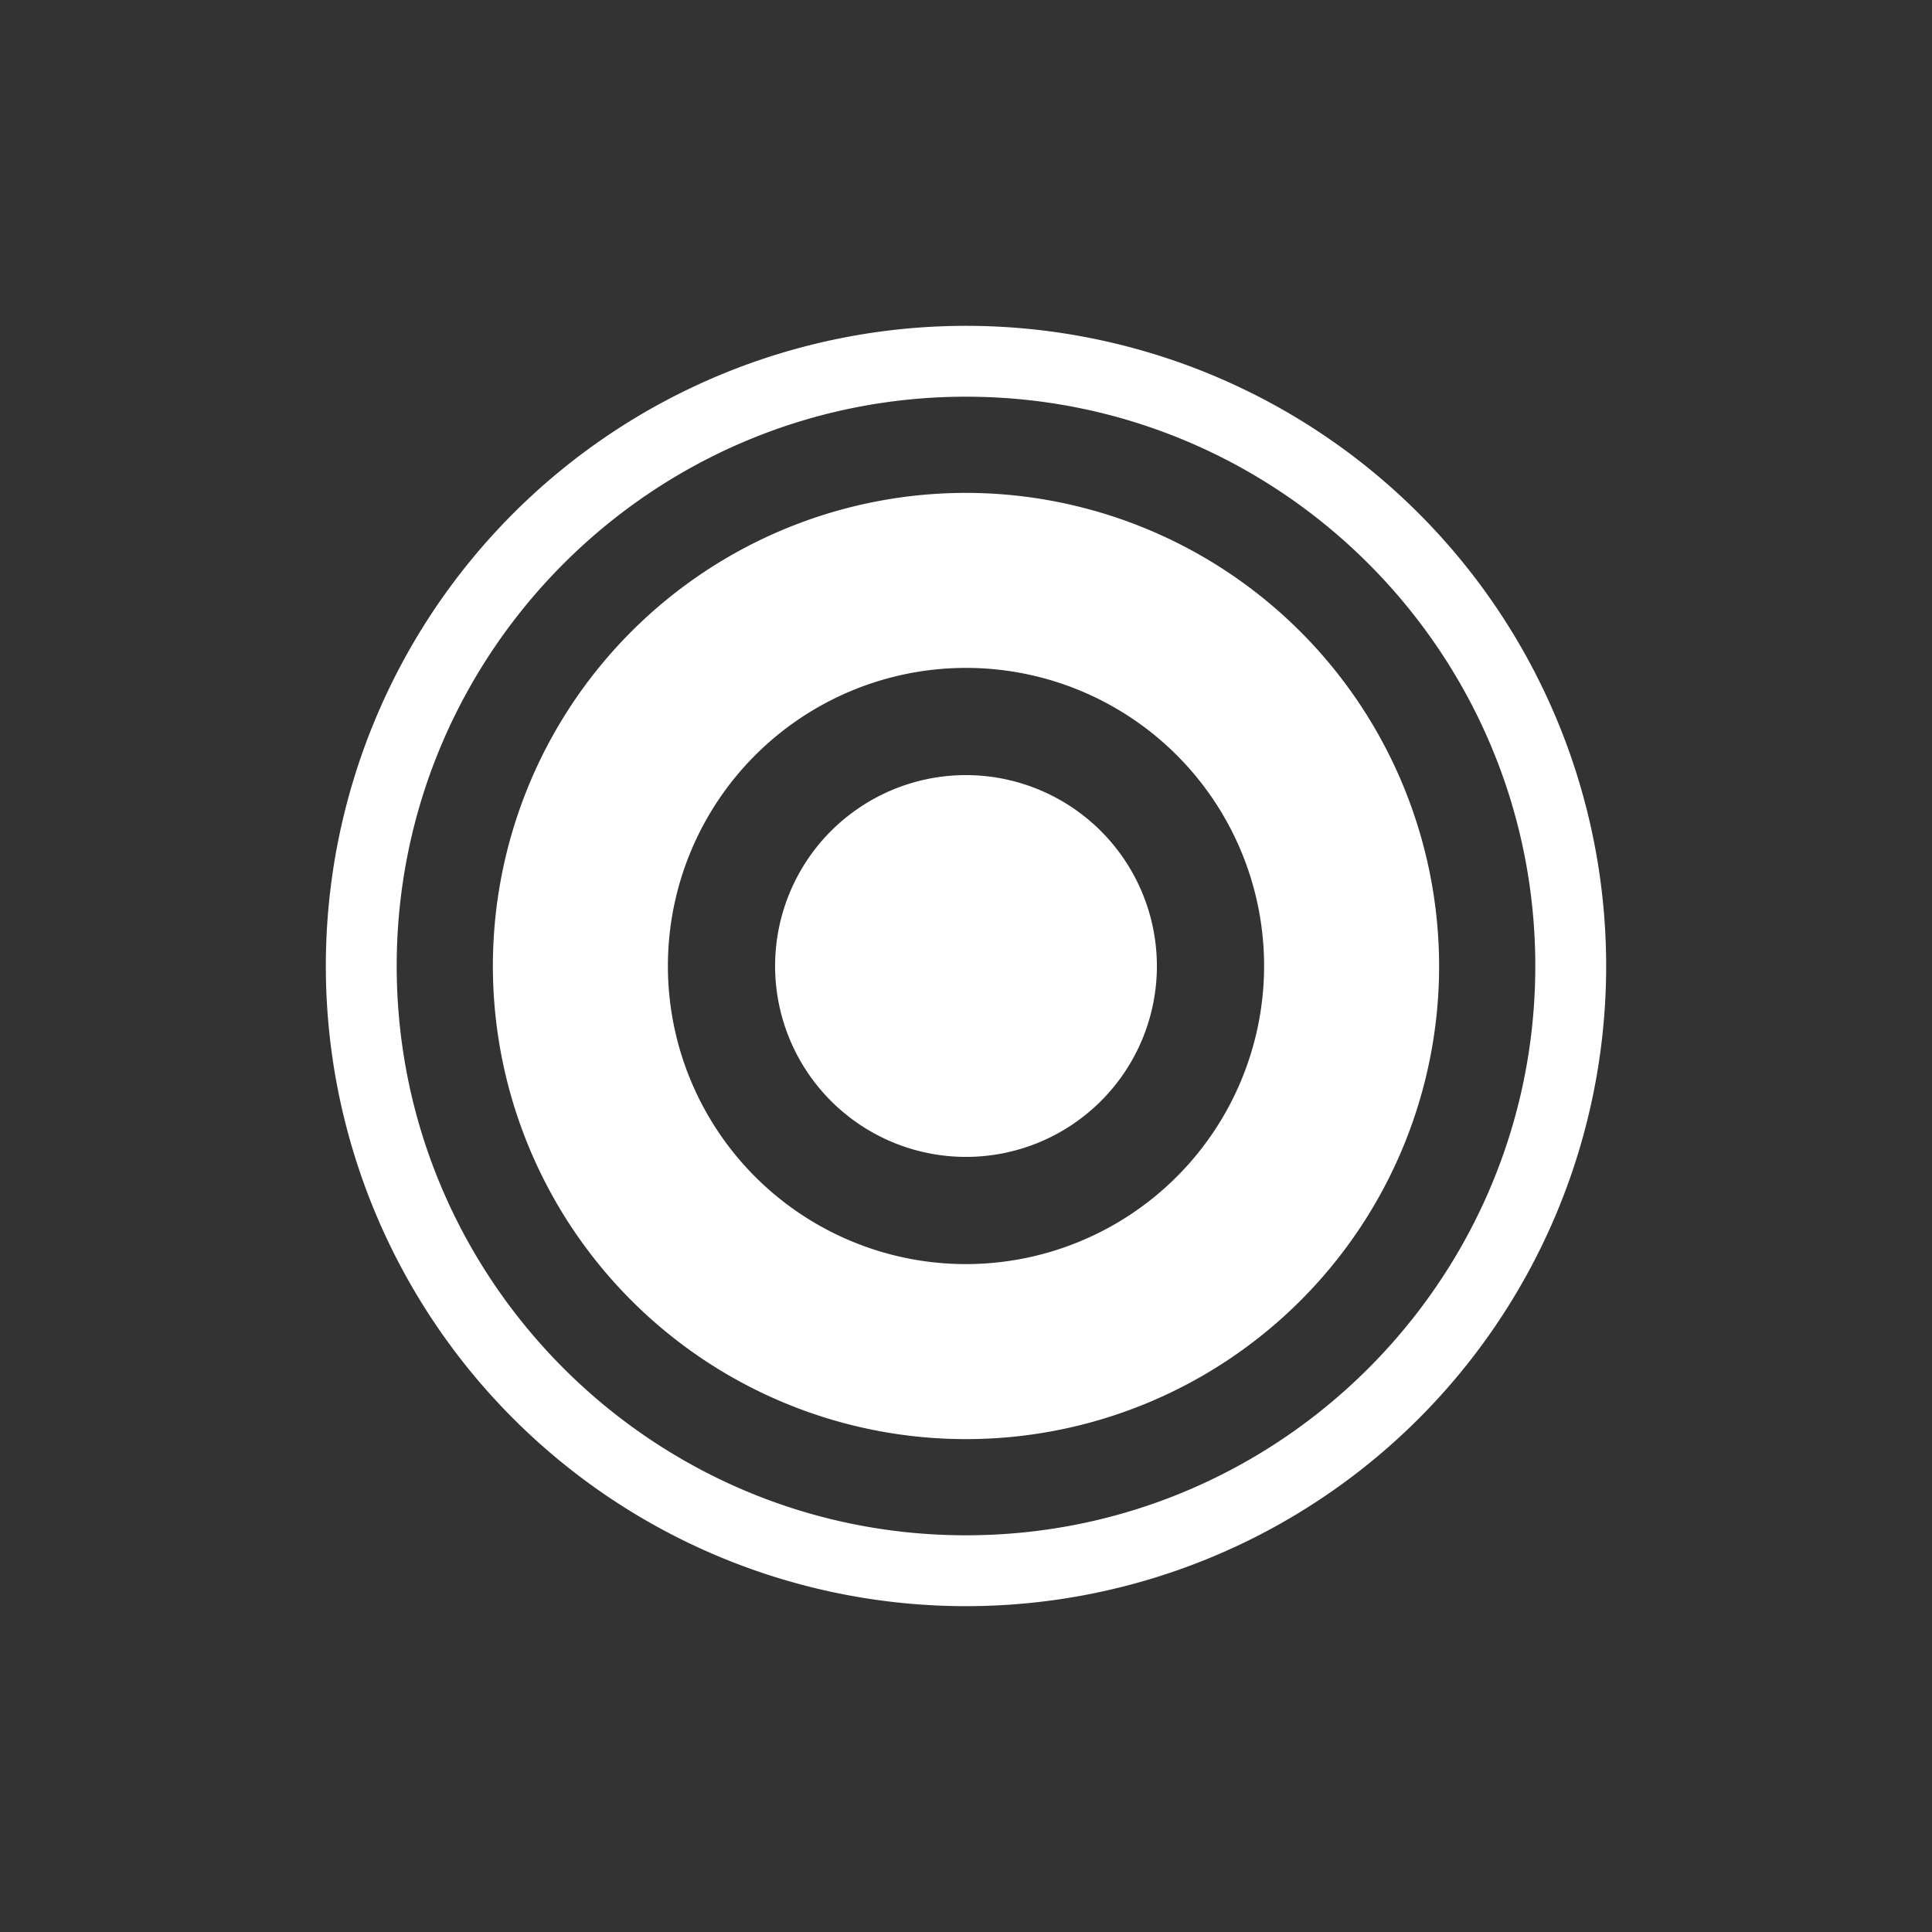 <svg id="Layer_1" data-name="Layer 1" xmlns="http://www.w3.org/2000/svg" viewBox="0 0 512 512"><rect x="0" y="0" width="512" height="512" fill="#333333" stroke="none"/><defs><style>.cls-1{fill:#fff;}</style></defs><path class="cls-1" d="M256,86.35A169.65,169.65,0,1,0,425.65,256,169.66,169.66,0,0,0,256,86.35Zm0,320.52c-83.19,0-150.87-67.68-150.87-150.87S172.81,105.13,256,105.13,406.87,172.81,406.87,256,339.19,406.87,256,406.87Z"/><path class="cls-1" d="M256,205.41A50.59,50.59,0,1,0,306.59,256,50.65,50.65,0,0,0,256,205.41Z"/><path class="cls-1" d="M256,130.62A125.38,125.38,0,1,0,381.38,256,125.53,125.53,0,0,0,256,130.62ZM256,335a79,79,0,1,1,79-79A79.06,79.06,0,0,1,256,335Z"/></svg>